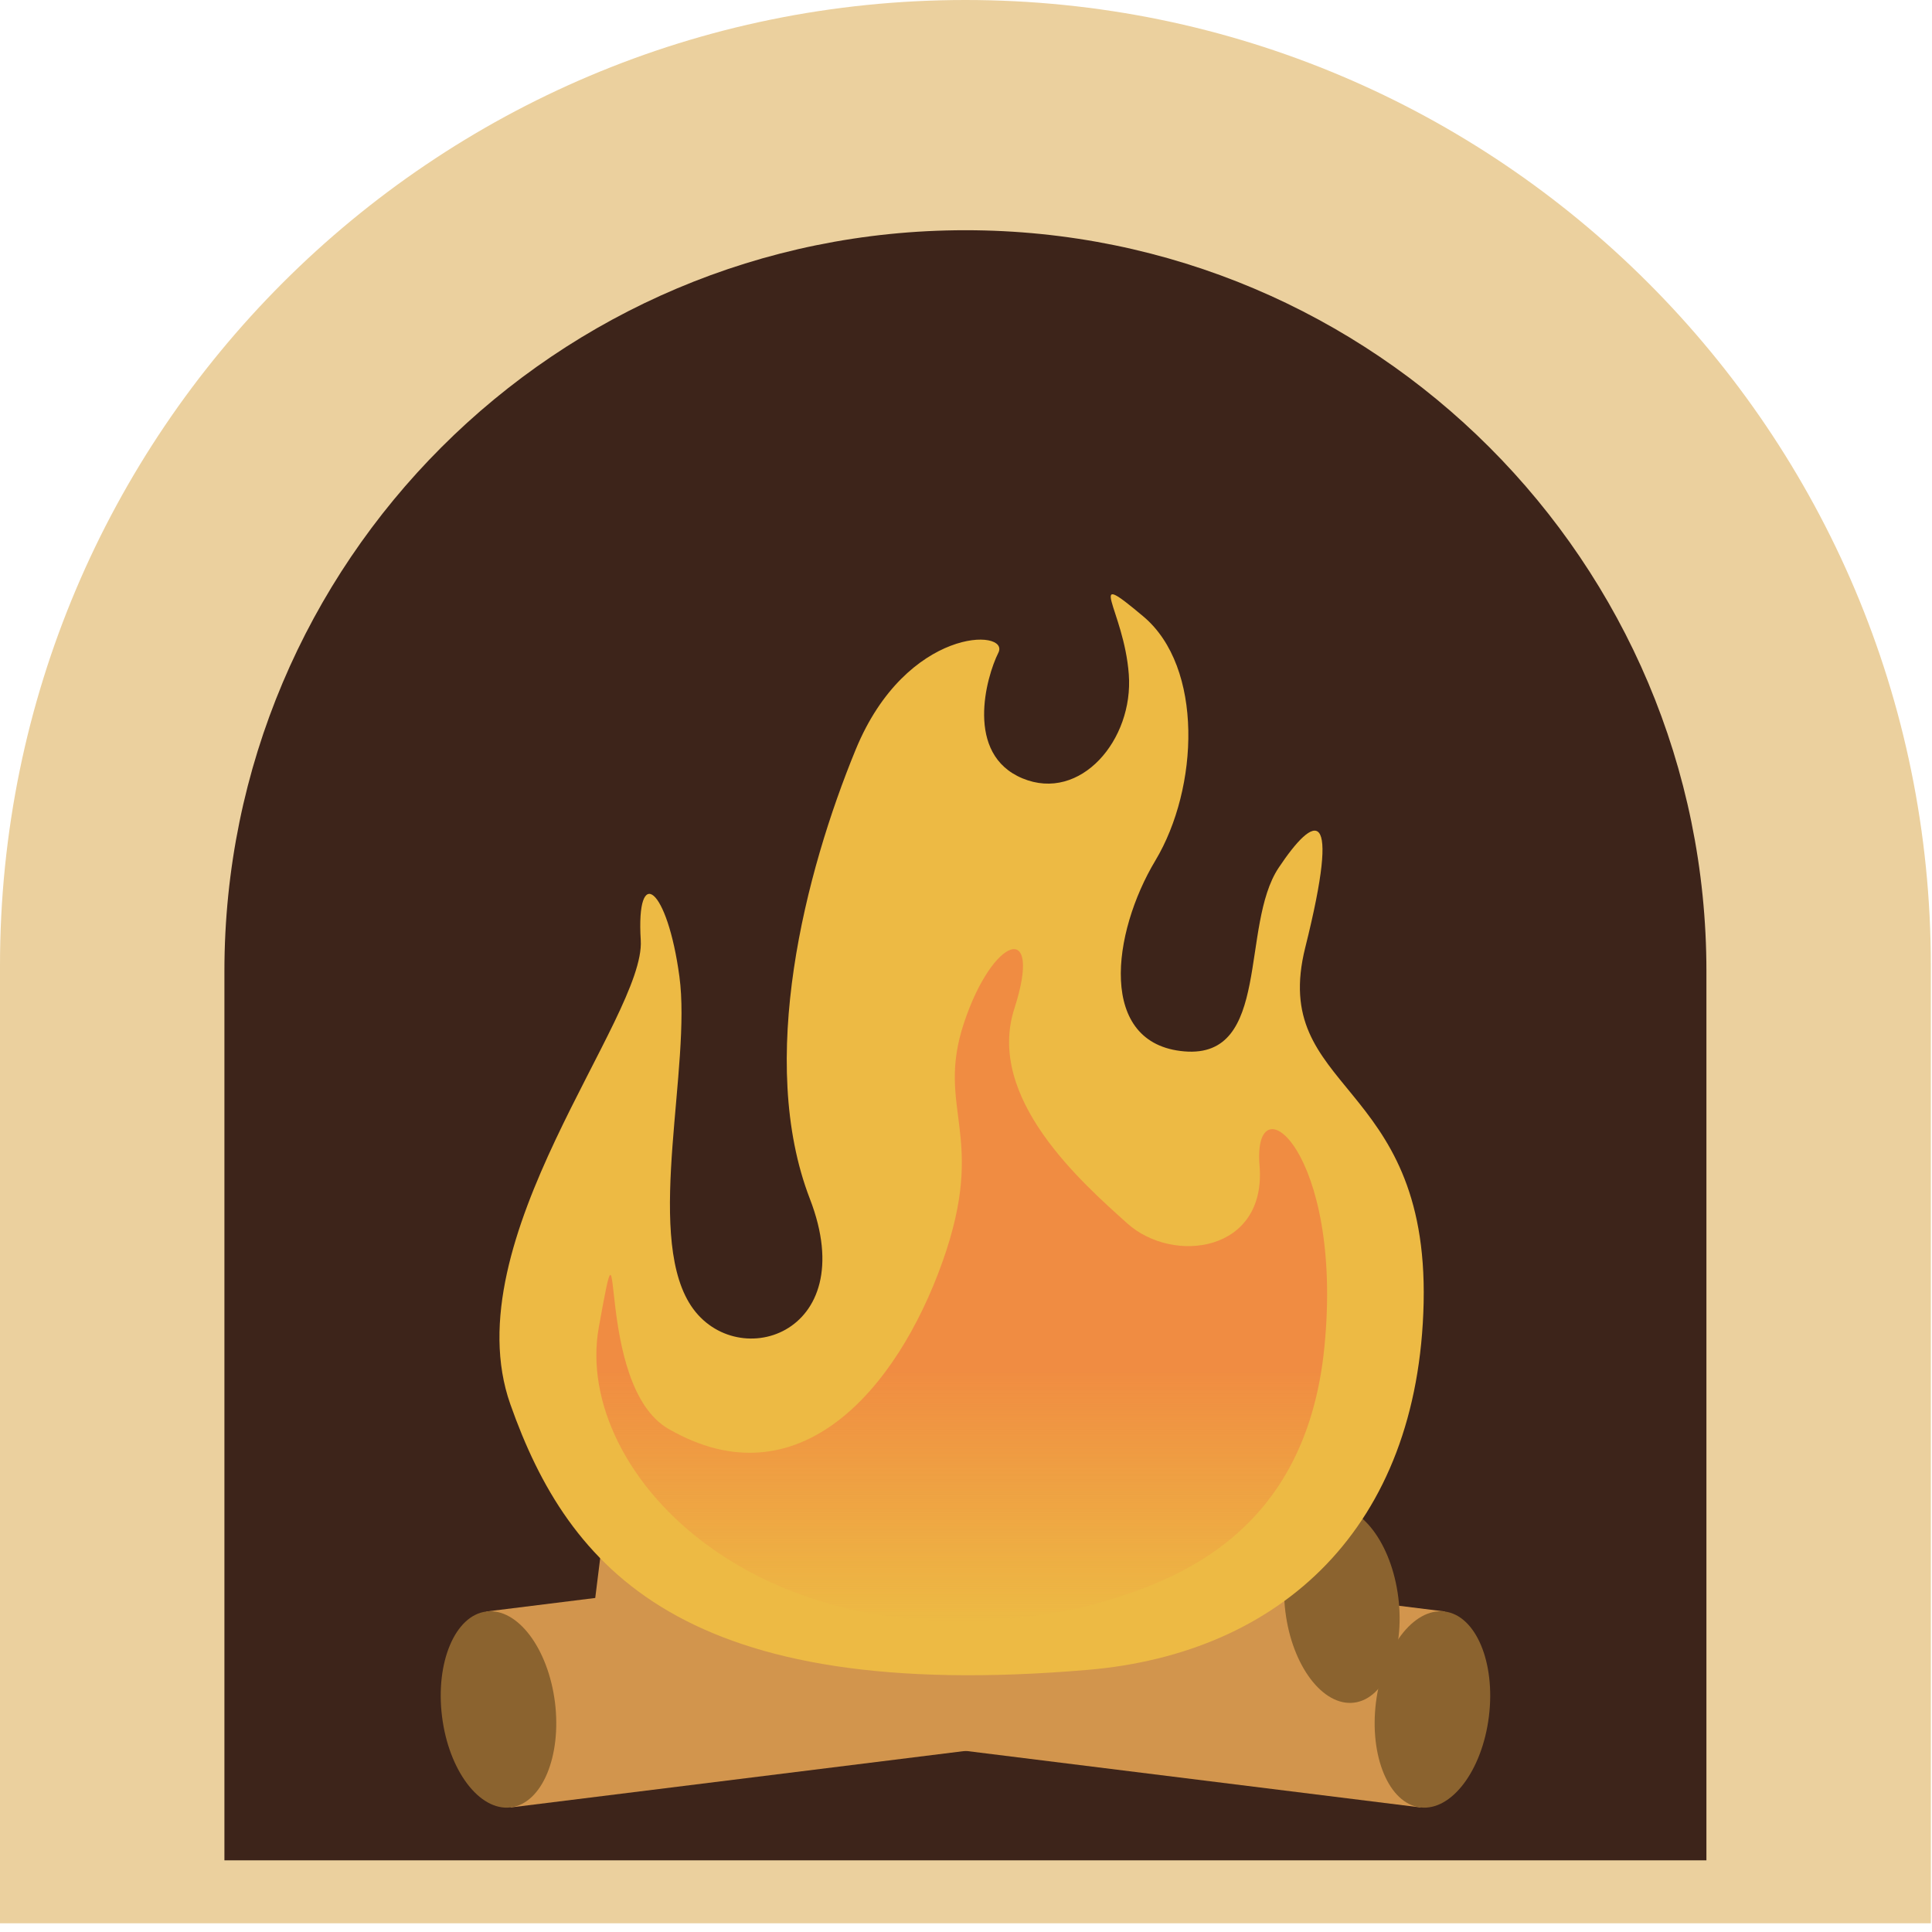 <svg width="205" height="205" viewBox="0 0 205 205" fill="none" xmlns="http://www.w3.org/2000/svg">
    <path fill-rule="evenodd" clip-rule="evenodd" d="M204.877 102.438v101.638H0V102.438C0 45.867 45.867 0 102.438 0c56.582 0 102.439 45.867 102.439 102.438z" fill="#EBD09E"/>
    <path fill-rule="evenodd" clip-rule="evenodd" d="M181.064 103.054v94.341H23.812v-94.341c0-43.425 35.201-78.626 78.626-78.626 43.425 0 78.626 35.2 78.626 78.626z" fill="#3D241A"/>
    <path d="m64.357 159.929-2.585 20.792 88.952 11.061 2.585-20.792-88.952-11.061z" fill="#D2954D"/>
    <path d="M140.562 159.932 51.61 170.993l2.585 20.791 88.953-11.061-2.586-20.791z" fill="#D2954D"/>
    <path fill-rule="evenodd" clip-rule="evenodd" d="M141.087 159.869c-3.311.411-5.411 5.402-4.698 11.145.713 5.743 3.975 10.06 7.286 9.65 3.311-.41 5.411-5.401 4.698-11.145-.713-5.743-3.975-10.06-7.286-9.65z" fill="#8B632F"/>
    <path fill-rule="evenodd" clip-rule="evenodd" d="M115.419 177.186c20.54-1.748 35.122-15.129 35.64-38.971.508-23.841-16.409-22.308-12.56-37.681 3.848-15.384 1.006-14.202-2.823-8.459-4.102 6.153-.772 20.257-10.002 19.486-9.23-.772-7.696-12.56-3.076-20.257 4.61-7.697 5.127-20.512-1.28-25.893-6.407-5.382-2.051-.772-1.543 6.153.517 6.925-5.128 13.586-11.281 11.027-6.154-2.559-3.849-10.763-2.559-13.332 1.279-2.559-9.738-2.823-15.13 10.256-5.381 13.078-10.51 33.071-4.874 47.683 5.646 14.612-8.204 18.714-12.814 11.027-4.61-7.687.254-25.121-1.026-34.605-1.28-9.484-4.61-12.053-4.102-3.848.508 8.204-19.993 31.792-13.84 49.226 6.153 17.425 18.333 31.841 61.27 28.188z" fill="#EDBA44"/>
    <path fill-rule="evenodd" clip-rule="evenodd" d="M114.784 170.575c8.664-2.305 23.71-6.923 25.75-27.682 2.04-20.758-7.644-28.452-6.887-19.225.768 9.227-9.179 10.506-14.026 6.151-4.847-4.354-15.046-13.328-11.986-22.809 3.059-9.48-2.293-7.684-5.353 1.543-3.06 9.227 2.555 11.785-2.292 25.377-4.847 13.582-15.299 25.631-29.063 17.683-8.013-4.619-4.584-26.402-7.392-10.76-2.807 15.632 17.592 36.898 51.249 29.722z" fill="url(#ckc7qxr9ja)" fill-opacity=".8"/>
    <path fill-rule="evenodd" clip-rule="evenodd" d="M153.286 170.994c3.311.41 5.411 5.401 4.698 11.135-.713 5.743-3.975 10.06-7.286 9.65-3.311-.411-5.411-5.402-4.698-11.145.713-5.733 3.975-10.05 7.286-9.64zM51.6 170.994c-3.311.41-5.411 5.401-4.698 11.135.713 5.743 3.975 10.06 7.286 9.65 3.311-.411 5.411-5.402 4.698-11.145-.723-5.733-3.975-10.05-7.286-9.64z" fill="#8B632F"/>
    <defs>
        <linearGradient id="ckc7qxr9ja" x1="102.048" y1="100.711" x2="102.048" y2="172.01" gradientUnits="userSpaceOnUse">
            <stop stop-color="#F18141"/>
            <stop offset=".628" stop-color="#F18141"/>
            <stop offset="1" stop-color="#F18141" stop-opacity="0"/>
        </linearGradient>
    </defs>
</svg>
